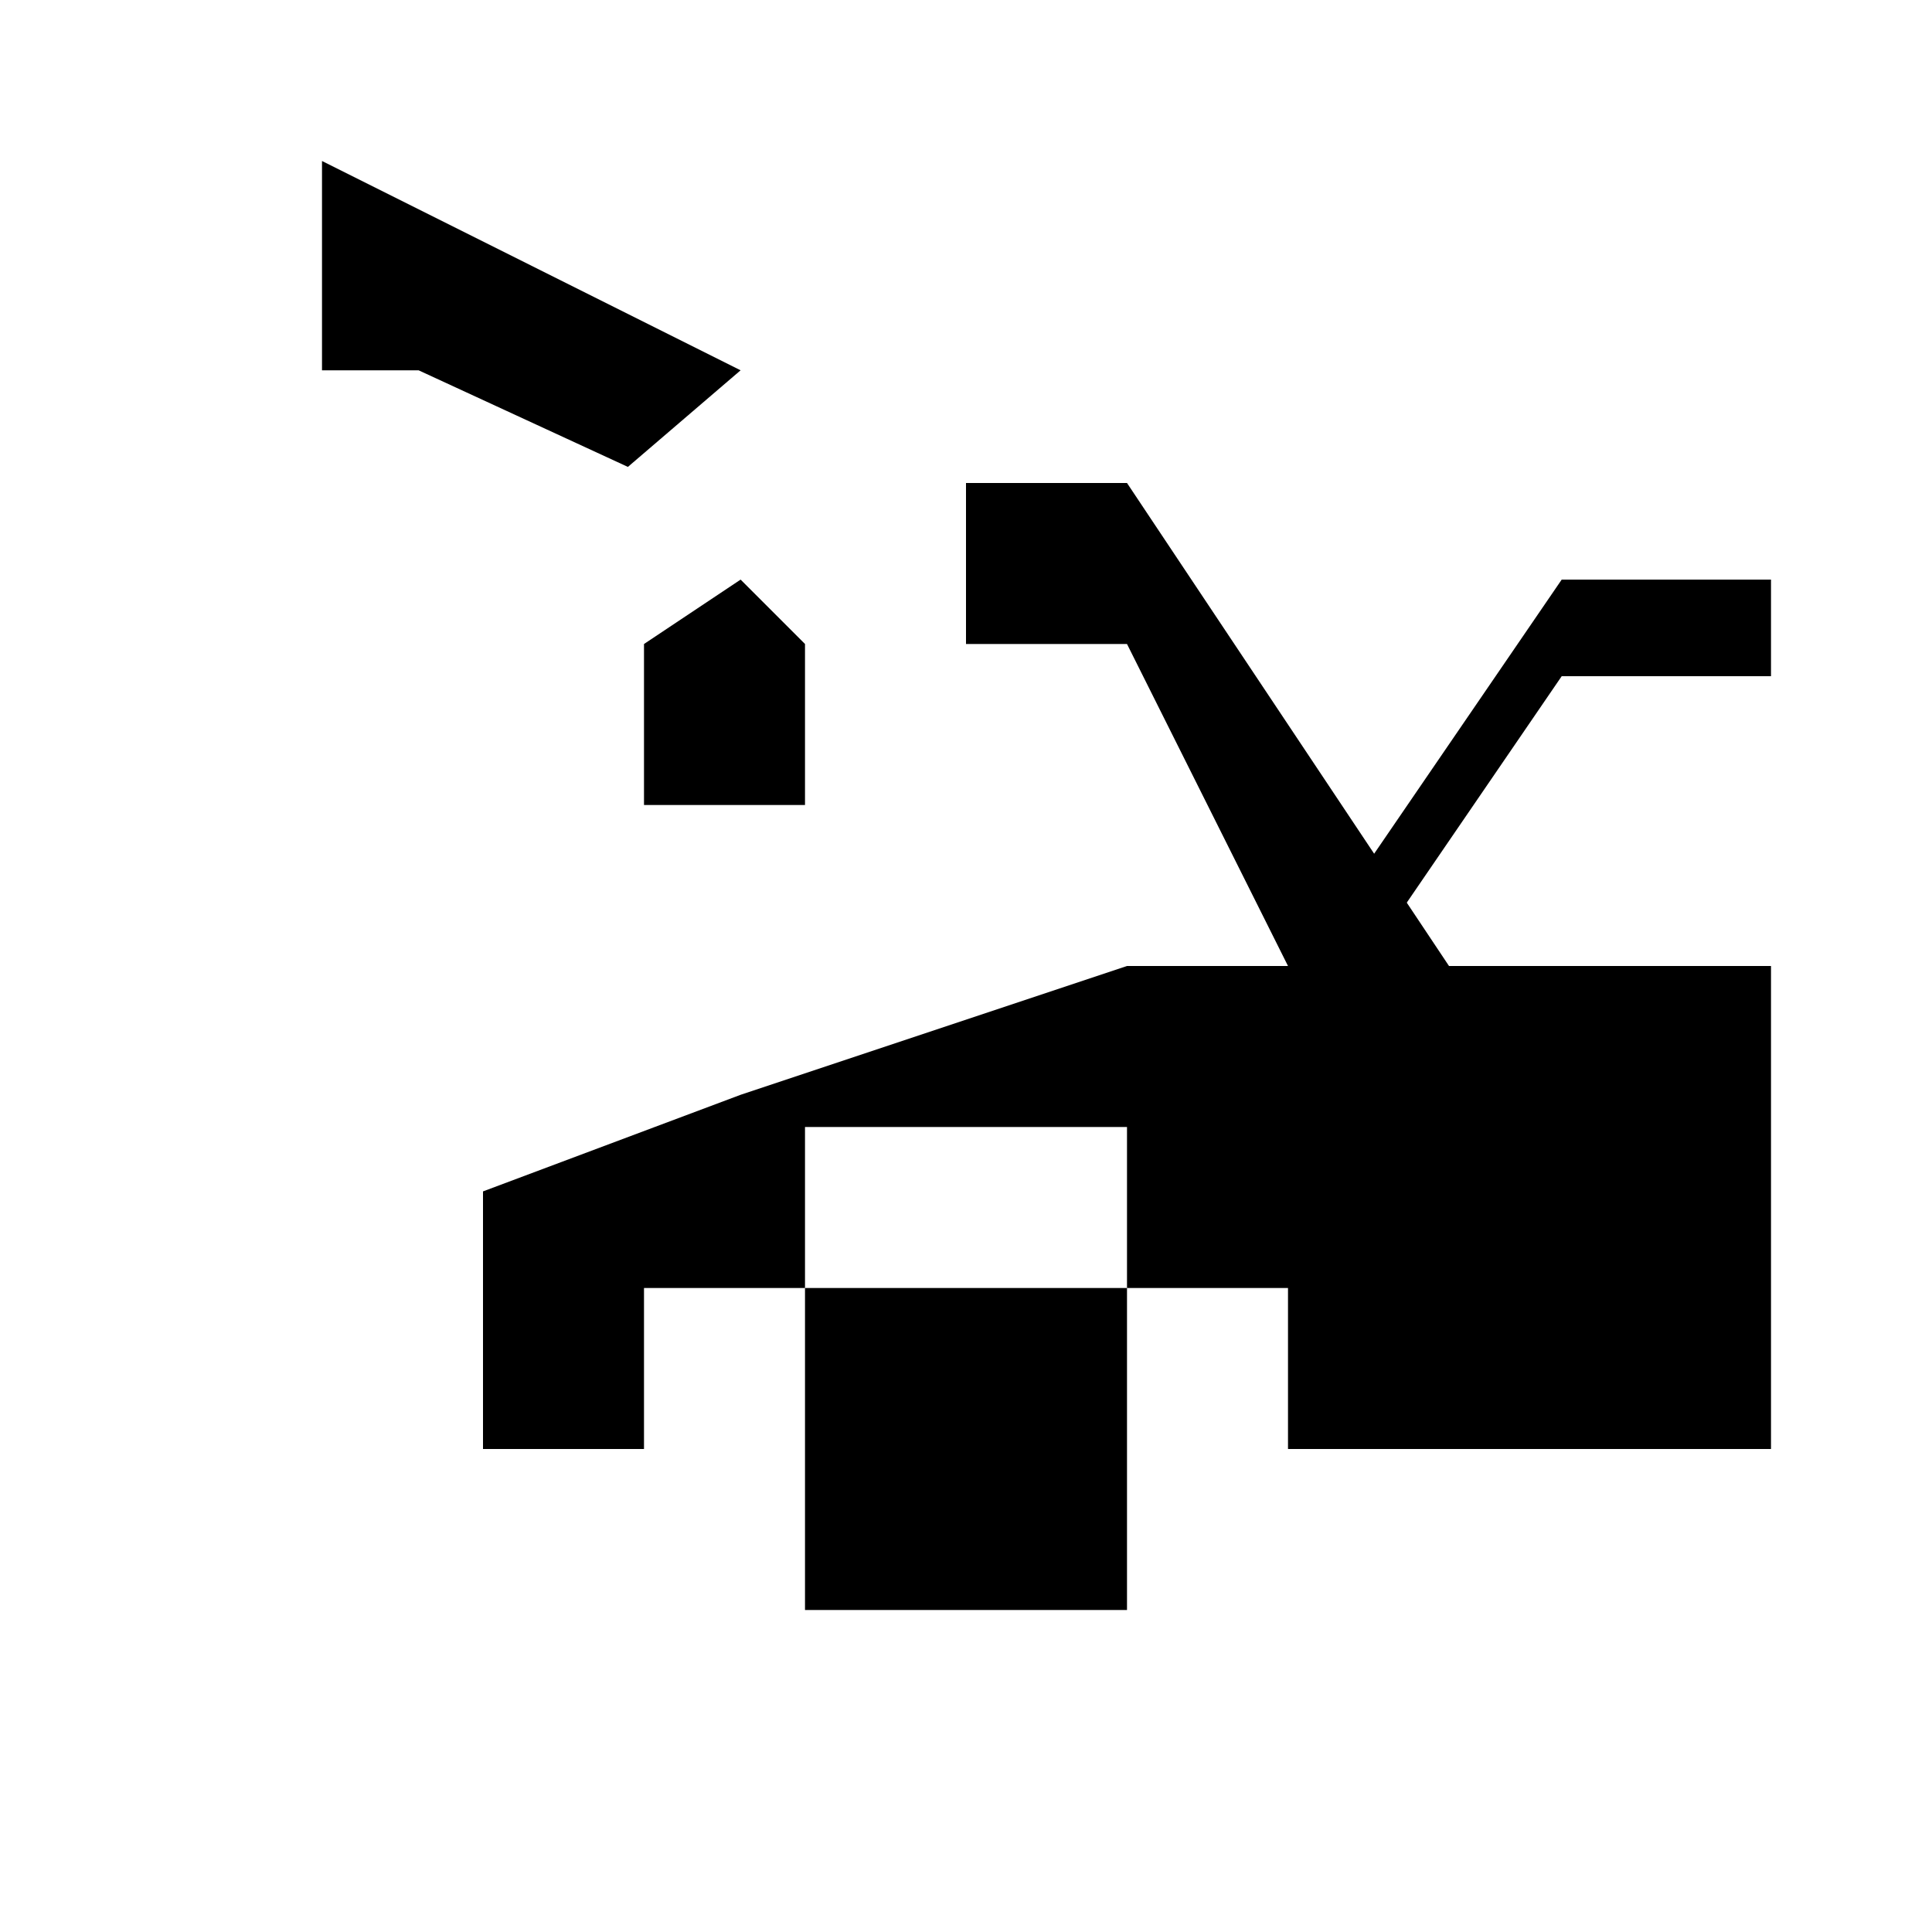 <?xml version="1.0" encoding="utf-8"?>
<!-- Generator: Adobe Illustrator 21.1.0, SVG Export Plug-In . SVG Version: 6.00 Build 0)  -->
<svg version="1.1" id="Layer_1" xmlns="http://www.w3.org/2000/svg" xmlns:xlink="http://www.w3.org/1999/xlink" x="0px" y="0px"
	 width="12px" height="12px" viewBox="0 0 12 12" enable-background="new 0 0 12 12" xml:space="preserve">
<polygon points="3,9 4,9 4,8 5,8 5,7 7,7 7,8 8,8 8,9 11,9 11,6 7,6 4.6,6.8 3,7.4 "/>
<polygon points="11,3.6 11,4.2 9.7,4.2 8.4,6.1 8.4,5.5 9.7,3.6 "/>
<polygon points="7,3 9,6 8,6 7,4 6,4 6,3 "/>
<polygon points="2,1 4.6,2.3 3.9,2.9 2.6,2.3 2,2.3 "/>
<polygon points="4.6,3.6 5,4 5,5 4,5 4,4 "/>
<rect x="5" y="8" width="2" height="2"/>
</svg>
